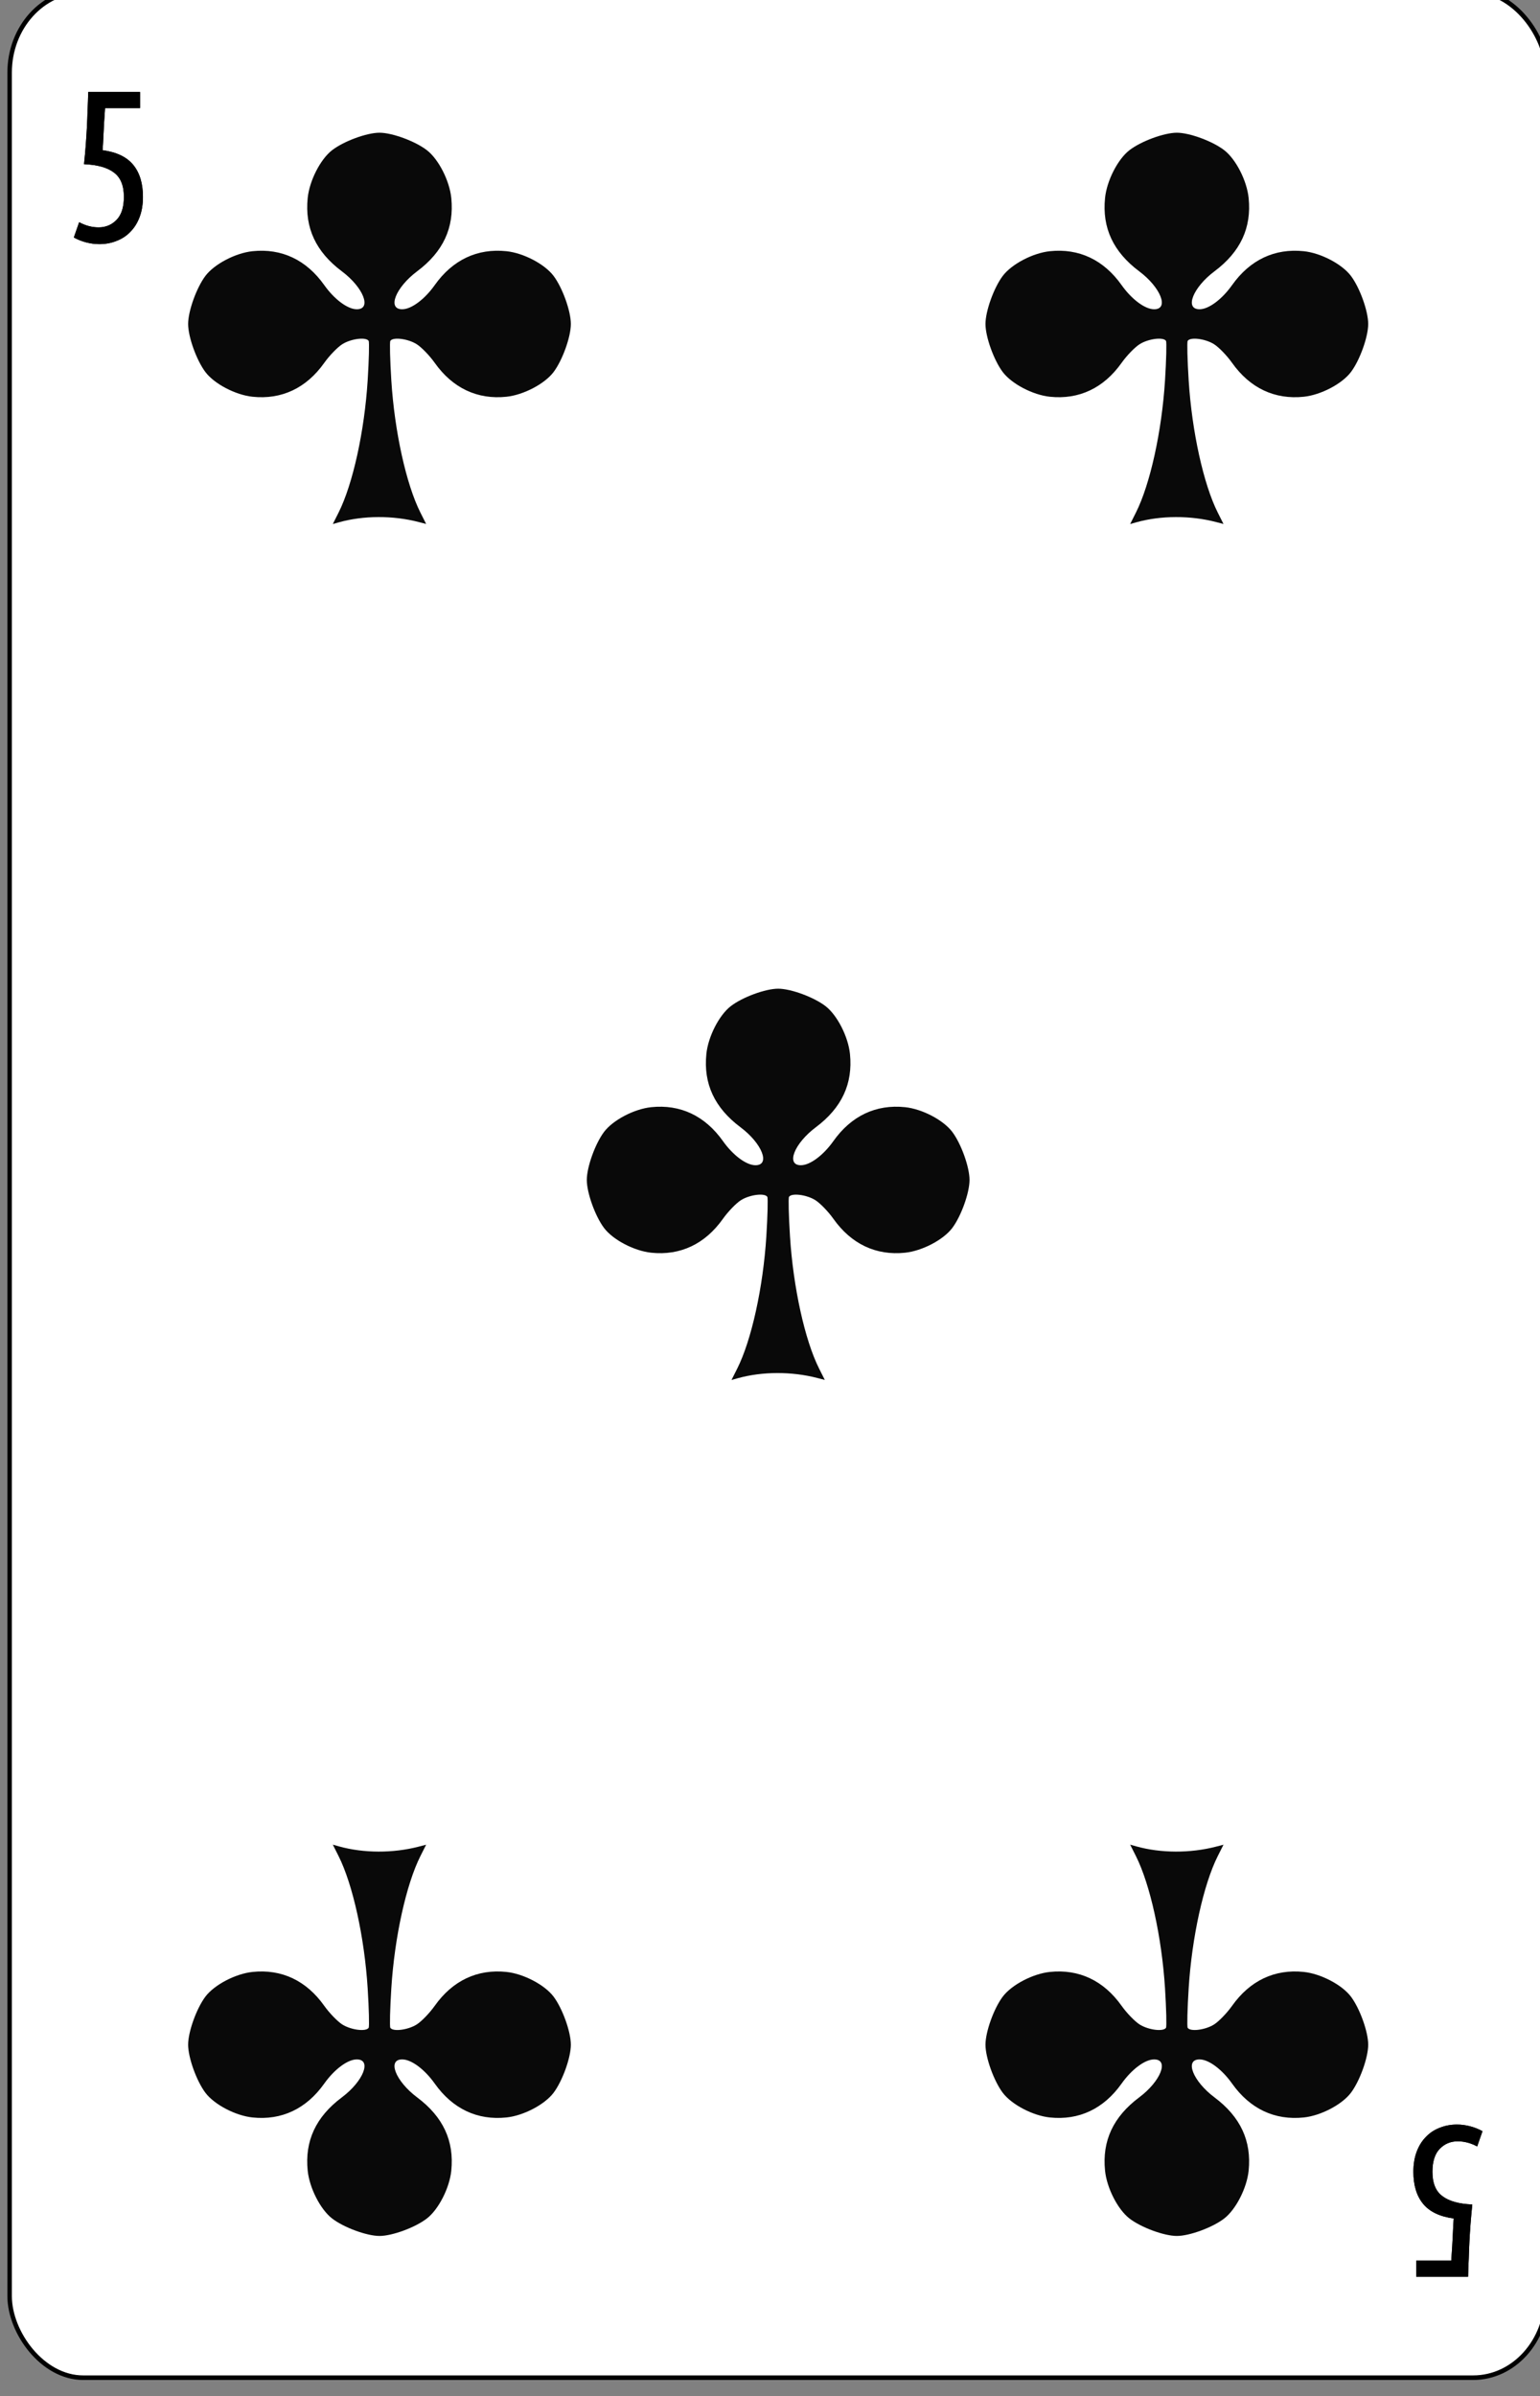 <?xml version="1.0" encoding="UTF-8" standalone="no"?>
<!-- Created with Inkscape (http://www.inkscape.org/) -->

<svg
   id="svg10047"
   height="123.003"
   width="79.091"
   version="1.1"
   viewBox="0 0 79.091 123.003"
   inkscape:version="0.91 r13725"
   sodipodi:docname="baccarat.svgz"
   xmlns:inkscape="http://www.inkscape.org/namespaces/inkscape"
   xmlns:sodipodi="http://sodipodi.sourceforge.net/DTD/sodipodi-0.dtd"
   xmlns="http://www.w3.org/2000/svg"
   xmlns:svg="http://www.w3.org/2000/svg"
   xmlns:rdf="http://www.w3.org/1999/02/22-rdf-syntax-ns#"
   xmlns:cc="http://creativecommons.org/ns#"
   xmlns:dc="http://purl.org/dc/elements/1.1/">
  <rect x="0" y="0" width="79.091" height="123.003" fill="#808080" stroke="none"/>
  <sodipodi:namedview
     pagecolor="#ffffff"
     bordercolor="#666666"
     borderopacity="1"
     objecttolerance="10"
     gridtolerance="10"
     guidetolerance="10"
     inkscape:pageopacity="0"
     inkscape:pageshadow="2"
     inkscape:window-width="1920"
     inkscape:window-height="1016"
     id="namedview1491"
     showgrid="false"
     inkscape:zoom="1.3479675"
     inkscape:cx="513.49999"
     inkscape:cy="307.5"
     inkscape:window-x="0"
     inkscape:window-y="0"
     inkscape:window-maximized="1"
     inkscape:current-layer="svg10047"
     showguides="false"
     inkscape:guide-bbox="true"
     inkscape:snap-grids="true"
     inkscape:showpageshadow="2"
     inkscape:pagecheckerboard="0"
     inkscape:deskcolor="#d1d1d1" />
  <defs
     id="defs10049" />
  <g
     transform="matrix(0.182,0,0,0.186,-378.64,-293.53)"
     id="club_5"
     inkscape:label="#club_5">
    <rect
       style="display:inline;fill:#ffffff;fill-opacity:1;stroke:#000000;stroke-width:1.262;stroke-miterlimit:4;stroke-dasharray:none;stroke-opacity:1"
       id="rect4255"
       y="-2234.369"
       x="-2516.894"
       ry="22.529"
       rx="20.747"
       height="658.738"
       width="433.738"
       transform="scale(-1)" />
    <path
       d="m 2110.088,1607.949 q -0.313,4.271 -0.438,7.119 -0.125,2.847 -0.25,4.508 5.875,0.771 8.625,4.034 2.75,3.263 2.75,8.839 0,3.144 -0.937,5.576 -0.938,2.432 -2.625,4.093 -1.625,1.661 -3.875,2.491 -2.25,0.89 -4.875,0.89 -1.813,0 -3.688,-0.474 -1.875,-0.475 -3.5,-1.364 l 1.5,-4.212 q 2.688,1.424 5.5,1.424 3,0 5.063,-2.076 2.062,-2.076 2.062,-6.347 0,-4.686 -2.812,-6.703 -2.75,-2.076 -8.438,-2.313 0.312,-2.966 0.5,-5.398 0.188,-2.491 0.312,-4.805 0.125,-2.373 0.188,-4.686 0.125,-2.373 0.188,-5.042 h 14.625 v 4.449 z"
       id="path4277"
       inkscape:connector-curvature="0"
       style="font-style:normal;font-variant:normal;font-weight:normal;font-stretch:normal;font-size:medium;line-height:125%;font-family:'Ubuntu Condensed';-inkscape-font-specification:'Ubuntu Condensed, ';letter-spacing:0px;word-spacing:0px;fill:#000000;fill-opacity:1;stroke:none;stroke-width:1px;stroke-linecap:butt;stroke-linejoin:miter;stroke-opacity:1" />
    <path
       inkscape:connector-curvature="0"
       id="path4303"
       d="m 2489.963,2202.051 q 0.313,-4.271 0.438,-7.119 0.125,-2.848 0.25,-4.508 -5.875,-0.771 -8.625,-4.034 -2.75,-3.263 -2.75,-8.839 0,-3.144 0.938,-5.576 0.938,-2.432 2.625,-4.093 1.625,-1.661 3.875,-2.491 2.25,-0.89 4.875,-0.89 1.813,0 3.688,0.474 1.875,0.475 3.5,1.364 l -1.5,4.212 q -2.688,-1.424 -5.5,-1.424 -3,0 -5.063,2.076 -2.062,2.076 -2.062,6.347 0,4.686 2.812,6.703 2.75,2.076 8.438,2.314 -0.313,2.966 -0.5,5.398 -0.188,2.491 -0.312,4.805 -0.125,2.373 -0.188,4.686 -0.125,2.373 -0.188,5.042 h -14.625 v -4.449 z"
       style="font-style:normal;font-variant:normal;font-weight:normal;font-stretch:normal;font-size:medium;line-height:125%;font-family:'Ubuntu Condensed';-inkscape-font-specification:'Ubuntu Condensed, ';letter-spacing:0px;word-spacing:0px;fill:#000000;fill-opacity:1;stroke:none;stroke-width:1px;stroke-linecap:butt;stroke-linejoin:miter;stroke-opacity:1" />
    <path
       style="font-style:normal;font-variant:normal;font-weight:normal;font-stretch:normal;font-size:medium;line-height:125%;font-family:'Ubuntu Condensed';-inkscape-font-specification:'Ubuntu Condensed, ';letter-spacing:0px;word-spacing:0px;fill:#000000;fill-opacity:1;stroke:none;stroke-width:1px;stroke-linecap:butt;stroke-linejoin:miter;stroke-opacity:1"
       inkscape:connector-curvature="0"
       id="path4404"
       d="m 2110.088,1607.949 q -0.313,4.271 -0.438,7.119 -0.125,2.847 -0.25,4.508 5.875,0.771 8.625,4.034 2.75,3.263 2.75,8.839 0,3.144 -0.937,5.576 -0.938,2.432 -2.625,4.093 -1.625,1.661 -3.875,2.491 -2.25,0.89 -4.875,0.89 -1.813,0 -3.688,-0.474 -1.875,-0.475 -3.5,-1.364 l 1.5,-4.212 q 2.688,1.424 5.5,1.424 3,0 5.063,-2.076 2.062,-2.076 2.062,-6.347 0,-4.686 -2.812,-6.703 -2.75,-2.076 -8.438,-2.313 0.312,-2.966 0.5,-5.398 0.188,-2.491 0.312,-4.805 0.125,-2.373 0.188,-4.686 0.125,-2.373 0.188,-5.042 h 14.625 v 4.449 z" />
    <path
       style="font-style:normal;font-variant:normal;font-weight:normal;font-stretch:normal;font-size:medium;line-height:125%;font-family:'Ubuntu Condensed';-inkscape-font-specification:'Ubuntu Condensed, ';letter-spacing:0px;word-spacing:0px;fill:#000000;fill-opacity:1;stroke:none;stroke-width:1px;stroke-linecap:butt;stroke-linejoin:miter;stroke-opacity:1"
       d="m 2489.963,2202.051 q 0.313,-4.271 0.438,-7.119 0.125,-2.848 0.25,-4.508 -5.875,-0.771 -8.625,-4.034 -2.75,-3.263 -2.75,-8.839 0,-3.144 0.938,-5.576 0.938,-2.432 2.625,-4.093 1.625,-1.661 3.875,-2.491 2.25,-0.89 4.875,-0.89 1.813,0 3.688,0.474 1.875,0.475 3.5,1.364 l -1.5,4.212 q -2.688,-1.424 -5.5,-1.424 -3,0 -5.063,2.076 -2.062,2.076 -2.062,6.347 0,4.686 2.812,6.703 2.75,2.076 8.438,2.314 -0.313,2.966 -0.5,5.398 -0.188,2.491 -0.312,4.805 -0.125,2.373 -0.188,4.686 -0.125,2.373 -0.188,5.042 h -14.625 v -4.449 z"
       id="path4406"
       inkscape:connector-curvature="0" />
    <path
       style="fill:#090909"
       d="m 2199.078,1719.603 c -4.019,-7.809 -7.311,-22.44 -8.214,-36.503 -0.363,-5.654 -0.488,-10.554 -0.279,-10.89 0.707,-1.133 4.941,-0.621 7.42,0.897 1.354,0.829 3.651,3.15 5.106,5.157 5.054,6.973 12.029,10.198 20.238,9.358 4.821,-0.493 10.794,-3.555 13.308,-6.823 2.503,-3.253 4.869,-9.696 4.869,-13.261 0,-3.564 -2.366,-10.007 -4.869,-13.261 -2.514,-3.268 -8.487,-6.33 -13.308,-6.823 -8.209,-0.84 -15.184,2.385 -20.238,9.358 -2.857,3.942 -6.607,6.665 -9.179,6.665 -4.296,0 -1.871,-6.021 4.222,-10.483 7.323,-5.363 10.489,-12.009 9.633,-20.227 -0.498,-4.779 -3.587,-10.699 -6.883,-13.191 -3.282,-2.482 -9.782,-4.826 -13.378,-4.826 -3.596,0 -10.096,2.345 -13.378,4.826 -3.297,2.492 -6.386,8.413 -6.883,13.191 -0.856,8.218 2.31,14.864 9.633,20.227 6.093,4.462 8.518,10.483 4.222,10.483 -2.572,0 -6.322,-2.723 -9.179,-6.665 -5.054,-6.973 -12.029,-10.198 -20.238,-9.358 -4.821,0.493 -10.794,3.555 -13.308,6.823 -2.503,3.253 -4.869,9.696 -4.869,13.261 0,3.565 2.366,10.008 4.869,13.261 2.514,3.268 8.487,6.33 13.308,6.823 8.209,0.84 15.184,-2.385 20.238,-9.358 1.455,-2.007 3.752,-4.327 5.106,-5.157 2.479,-1.518 6.713,-2.031 7.42,-0.897 0.209,0.336 0.083,5.237 -0.279,10.89 -0.903,14.068 -4.195,28.694 -8.218,36.511 l -1.616,3.14 1.745,-0.478 c 6.905,-1.891 15.222,-1.918 22.478,-0.074 l 2.113,0.537 -1.612,-3.132 z"
       id="path4617-1"
       inkscape:connector-curvature="0"
       inkscape:transform-center-x="607.94332"
       inkscape:transform-center-y="-23.524799" />
    <path
       inkscape:transform-center-y="-23.524799"
       inkscape:transform-center-x="607.94332"
       inkscape:connector-curvature="0"
       id="path4619-5"
       d="m 2424.078,1719.603 c -4.019,-7.809 -7.311,-22.44 -8.214,-36.503 -0.363,-5.654 -0.488,-10.554 -0.279,-10.89 0.707,-1.133 4.941,-0.621 7.42,0.897 1.354,0.829 3.651,3.15 5.106,5.157 5.054,6.973 12.029,10.198 20.238,9.358 4.821,-0.493 10.794,-3.555 13.308,-6.823 2.503,-3.253 4.869,-9.696 4.869,-13.261 0,-3.564 -2.366,-10.007 -4.869,-13.261 -2.514,-3.268 -8.487,-6.33 -13.308,-6.823 -8.209,-0.84 -15.184,2.385 -20.238,9.358 -2.857,3.942 -6.607,6.665 -9.179,6.665 -4.296,0 -1.871,-6.021 4.222,-10.483 7.323,-5.363 10.489,-12.009 9.633,-20.227 -0.498,-4.779 -3.587,-10.699 -6.883,-13.191 -3.282,-2.482 -9.782,-4.826 -13.378,-4.826 -3.596,0 -10.096,2.345 -13.378,4.826 -3.297,2.492 -6.386,8.413 -6.883,13.191 -0.856,8.218 2.31,14.864 9.633,20.227 6.093,4.462 8.518,10.483 4.222,10.483 -2.572,0 -6.322,-2.723 -9.179,-6.665 -5.054,-6.973 -12.029,-10.198 -20.238,-9.358 -4.821,0.493 -10.794,3.555 -13.308,6.823 -2.503,3.253 -4.869,9.696 -4.869,13.261 0,3.565 2.366,10.008 4.869,13.261 2.514,3.268 8.487,6.33 13.308,6.823 8.209,0.84 15.184,-2.385 20.238,-9.358 1.455,-2.007 3.752,-4.327 5.106,-5.157 2.479,-1.518 6.713,-2.031 7.42,-0.897 0.209,0.336 0.083,5.237 -0.279,10.89 -0.903,14.068 -4.195,28.694 -8.218,36.511 l -1.616,3.14 1.745,-0.478 c 6.905,-1.891 15.222,-1.918 22.478,-0.074 l 2.113,0.537 -1.612,-3.132 z"
       style="fill:#090909" />
    <path
       inkscape:transform-center-y="-23.524799"
       inkscape:transform-center-x="607.94332"
       inkscape:connector-curvature="0"
       id="path4621-5"
       d="m 2311.578,1955.852 c -4.019,-7.809 -7.311,-22.44 -8.214,-36.503 -0.363,-5.654 -0.488,-10.554 -0.279,-10.89 0.707,-1.133 4.941,-0.621 7.42,0.897 1.354,0.83 3.651,3.15 5.106,5.157 5.054,6.973 12.029,10.198 20.238,9.358 4.821,-0.493 10.794,-3.555 13.308,-6.823 2.503,-3.253 4.869,-9.696 4.869,-13.261 0,-3.565 -2.366,-10.007 -4.869,-13.261 -2.514,-3.268 -8.487,-6.33 -13.308,-6.823 -8.209,-0.84 -15.184,2.385 -20.238,9.358 -2.857,3.942 -6.607,6.665 -9.179,6.665 -4.296,0 -1.871,-6.021 4.222,-10.483 7.323,-5.363 10.489,-12.009 9.633,-20.227 -0.498,-4.779 -3.587,-10.699 -6.883,-13.191 -3.282,-2.482 -9.782,-4.826 -13.378,-4.826 -3.596,0 -10.096,2.345 -13.378,4.826 -3.297,2.492 -6.386,8.412 -6.883,13.191 -0.856,8.218 2.31,14.864 9.633,20.227 6.093,4.462 8.518,10.483 4.222,10.483 -2.572,0 -6.322,-2.723 -9.179,-6.665 -5.054,-6.973 -12.029,-10.198 -20.238,-9.358 -4.821,0.493 -10.794,3.555 -13.308,6.823 -2.503,3.253 -4.869,9.696 -4.869,13.261 0,3.565 2.366,10.007 4.869,13.261 2.514,3.268 8.487,6.33 13.308,6.823 8.209,0.84 15.184,-2.385 20.238,-9.358 1.455,-2.007 3.752,-4.327 5.106,-5.157 2.479,-1.518 6.713,-2.03 7.42,-0.897 0.209,0.336 0.083,5.237 -0.279,10.89 -0.903,14.068 -4.195,28.694 -8.218,36.511 l -1.616,3.14 1.745,-0.478 c 6.905,-1.891 15.222,-1.918 22.478,-0.074 l 2.113,0.537 -1.612,-3.132 z"
       style="fill:#090909" />
    <path
       inkscape:transform-center-y="23.524799"
       inkscape:transform-center-x="607.94332"
       inkscape:connector-curvature="0"
       id="path4625-4"
       d="m 2199.078,2090.397 c -4.019,7.809 -7.311,22.44 -8.214,36.503 -0.363,5.654 -0.488,10.554 -0.279,10.89 0.707,1.133 4.941,0.621 7.42,-0.897 1.354,-0.83 3.651,-3.15 5.106,-5.157 5.054,-6.973 12.029,-10.198 20.238,-9.358 4.821,0.493 10.794,3.555 13.308,6.823 2.503,3.253 4.869,9.696 4.869,13.261 0,3.565 -2.366,10.007 -4.869,13.261 -2.514,3.268 -8.487,6.33 -13.308,6.823 -8.209,0.84 -15.184,-2.385 -20.238,-9.358 -2.857,-3.942 -6.607,-6.665 -9.179,-6.665 -4.296,0 -1.871,6.021 4.222,10.483 7.323,5.363 10.489,12.009 9.633,20.227 -0.498,4.779 -3.587,10.699 -6.883,13.191 -3.282,2.482 -9.782,4.826 -13.378,4.826 -3.596,0 -10.096,-2.345 -13.378,-4.826 -3.297,-2.492 -6.386,-8.412 -6.883,-13.191 -0.856,-8.218 2.31,-14.864 9.633,-20.227 6.093,-4.462 8.518,-10.483 4.222,-10.483 -2.572,0 -6.322,2.723 -9.179,6.665 -5.054,6.973 -12.029,10.198 -20.238,9.358 -4.821,-0.493 -10.794,-3.555 -13.308,-6.823 -2.503,-3.253 -4.869,-9.696 -4.869,-13.261 0,-3.565 2.366,-10.007 4.869,-13.261 2.514,-3.268 8.487,-6.33 13.308,-6.823 8.209,-0.84 15.184,2.385 20.238,9.358 1.455,2.007 3.752,4.327 5.106,5.157 2.479,1.518 6.713,2.03 7.42,0.897 0.209,-0.336 0.083,-5.237 -0.279,-10.89 -0.903,-14.068 -4.195,-28.694 -8.218,-36.511 l -1.616,-3.14 1.745,0.478 c 6.905,1.891 15.222,1.918 22.478,0.074 l 2.113,-0.537 -1.612,3.132 z"
       style="fill:#090909" />
    <path
       style="fill:#090909"
       d="m 2424.078,2090.397 c -4.019,7.809 -7.311,22.44 -8.214,36.503 -0.363,5.654 -0.488,10.554 -0.279,10.89 0.707,1.133 4.941,0.621 7.42,-0.897 1.354,-0.83 3.651,-3.15 5.106,-5.157 5.054,-6.973 12.029,-10.198 20.238,-9.358 4.821,0.493 10.794,3.555 13.308,6.823 2.503,3.253 4.869,9.696 4.869,13.261 0,3.565 -2.366,10.007 -4.869,13.261 -2.514,3.268 -8.487,6.33 -13.308,6.823 -8.209,0.84 -15.184,-2.385 -20.238,-9.358 -2.857,-3.942 -6.607,-6.665 -9.179,-6.665 -4.296,0 -1.871,6.021 4.222,10.483 7.323,5.363 10.489,12.009 9.633,20.227 -0.498,4.779 -3.587,10.699 -6.883,13.191 -3.282,2.482 -9.782,4.826 -13.378,4.826 -3.596,0 -10.096,-2.345 -13.378,-4.826 -3.297,-2.492 -6.386,-8.412 -6.883,-13.191 -0.856,-8.218 2.31,-14.864 9.633,-20.227 6.093,-4.462 8.518,-10.483 4.222,-10.483 -2.572,0 -6.322,2.723 -9.179,6.665 -5.054,6.973 -12.029,10.198 -20.238,9.358 -4.821,-0.493 -10.794,-3.555 -13.308,-6.823 -2.503,-3.253 -4.869,-9.696 -4.869,-13.261 0,-3.565 2.366,-10.007 4.869,-13.261 2.514,-3.268 8.487,-6.33 13.308,-6.823 8.209,-0.84 15.184,2.385 20.238,9.358 1.455,2.007 3.752,4.327 5.106,5.157 2.479,1.518 6.713,2.03 7.42,0.897 0.209,-0.336 0.083,-5.237 -0.279,-10.89 -0.903,-14.068 -4.195,-28.694 -8.218,-36.511 l -1.616,-3.14 1.745,0.478 c 6.905,1.891 15.222,1.918 22.478,0.074 l 2.113,-0.537 -1.612,3.132 z"
       id="path4627-7"
       inkscape:connector-curvature="0"
       inkscape:transform-center-x="607.94332"
       inkscape:transform-center-y="23.524799" />
  </g>
</svg>
